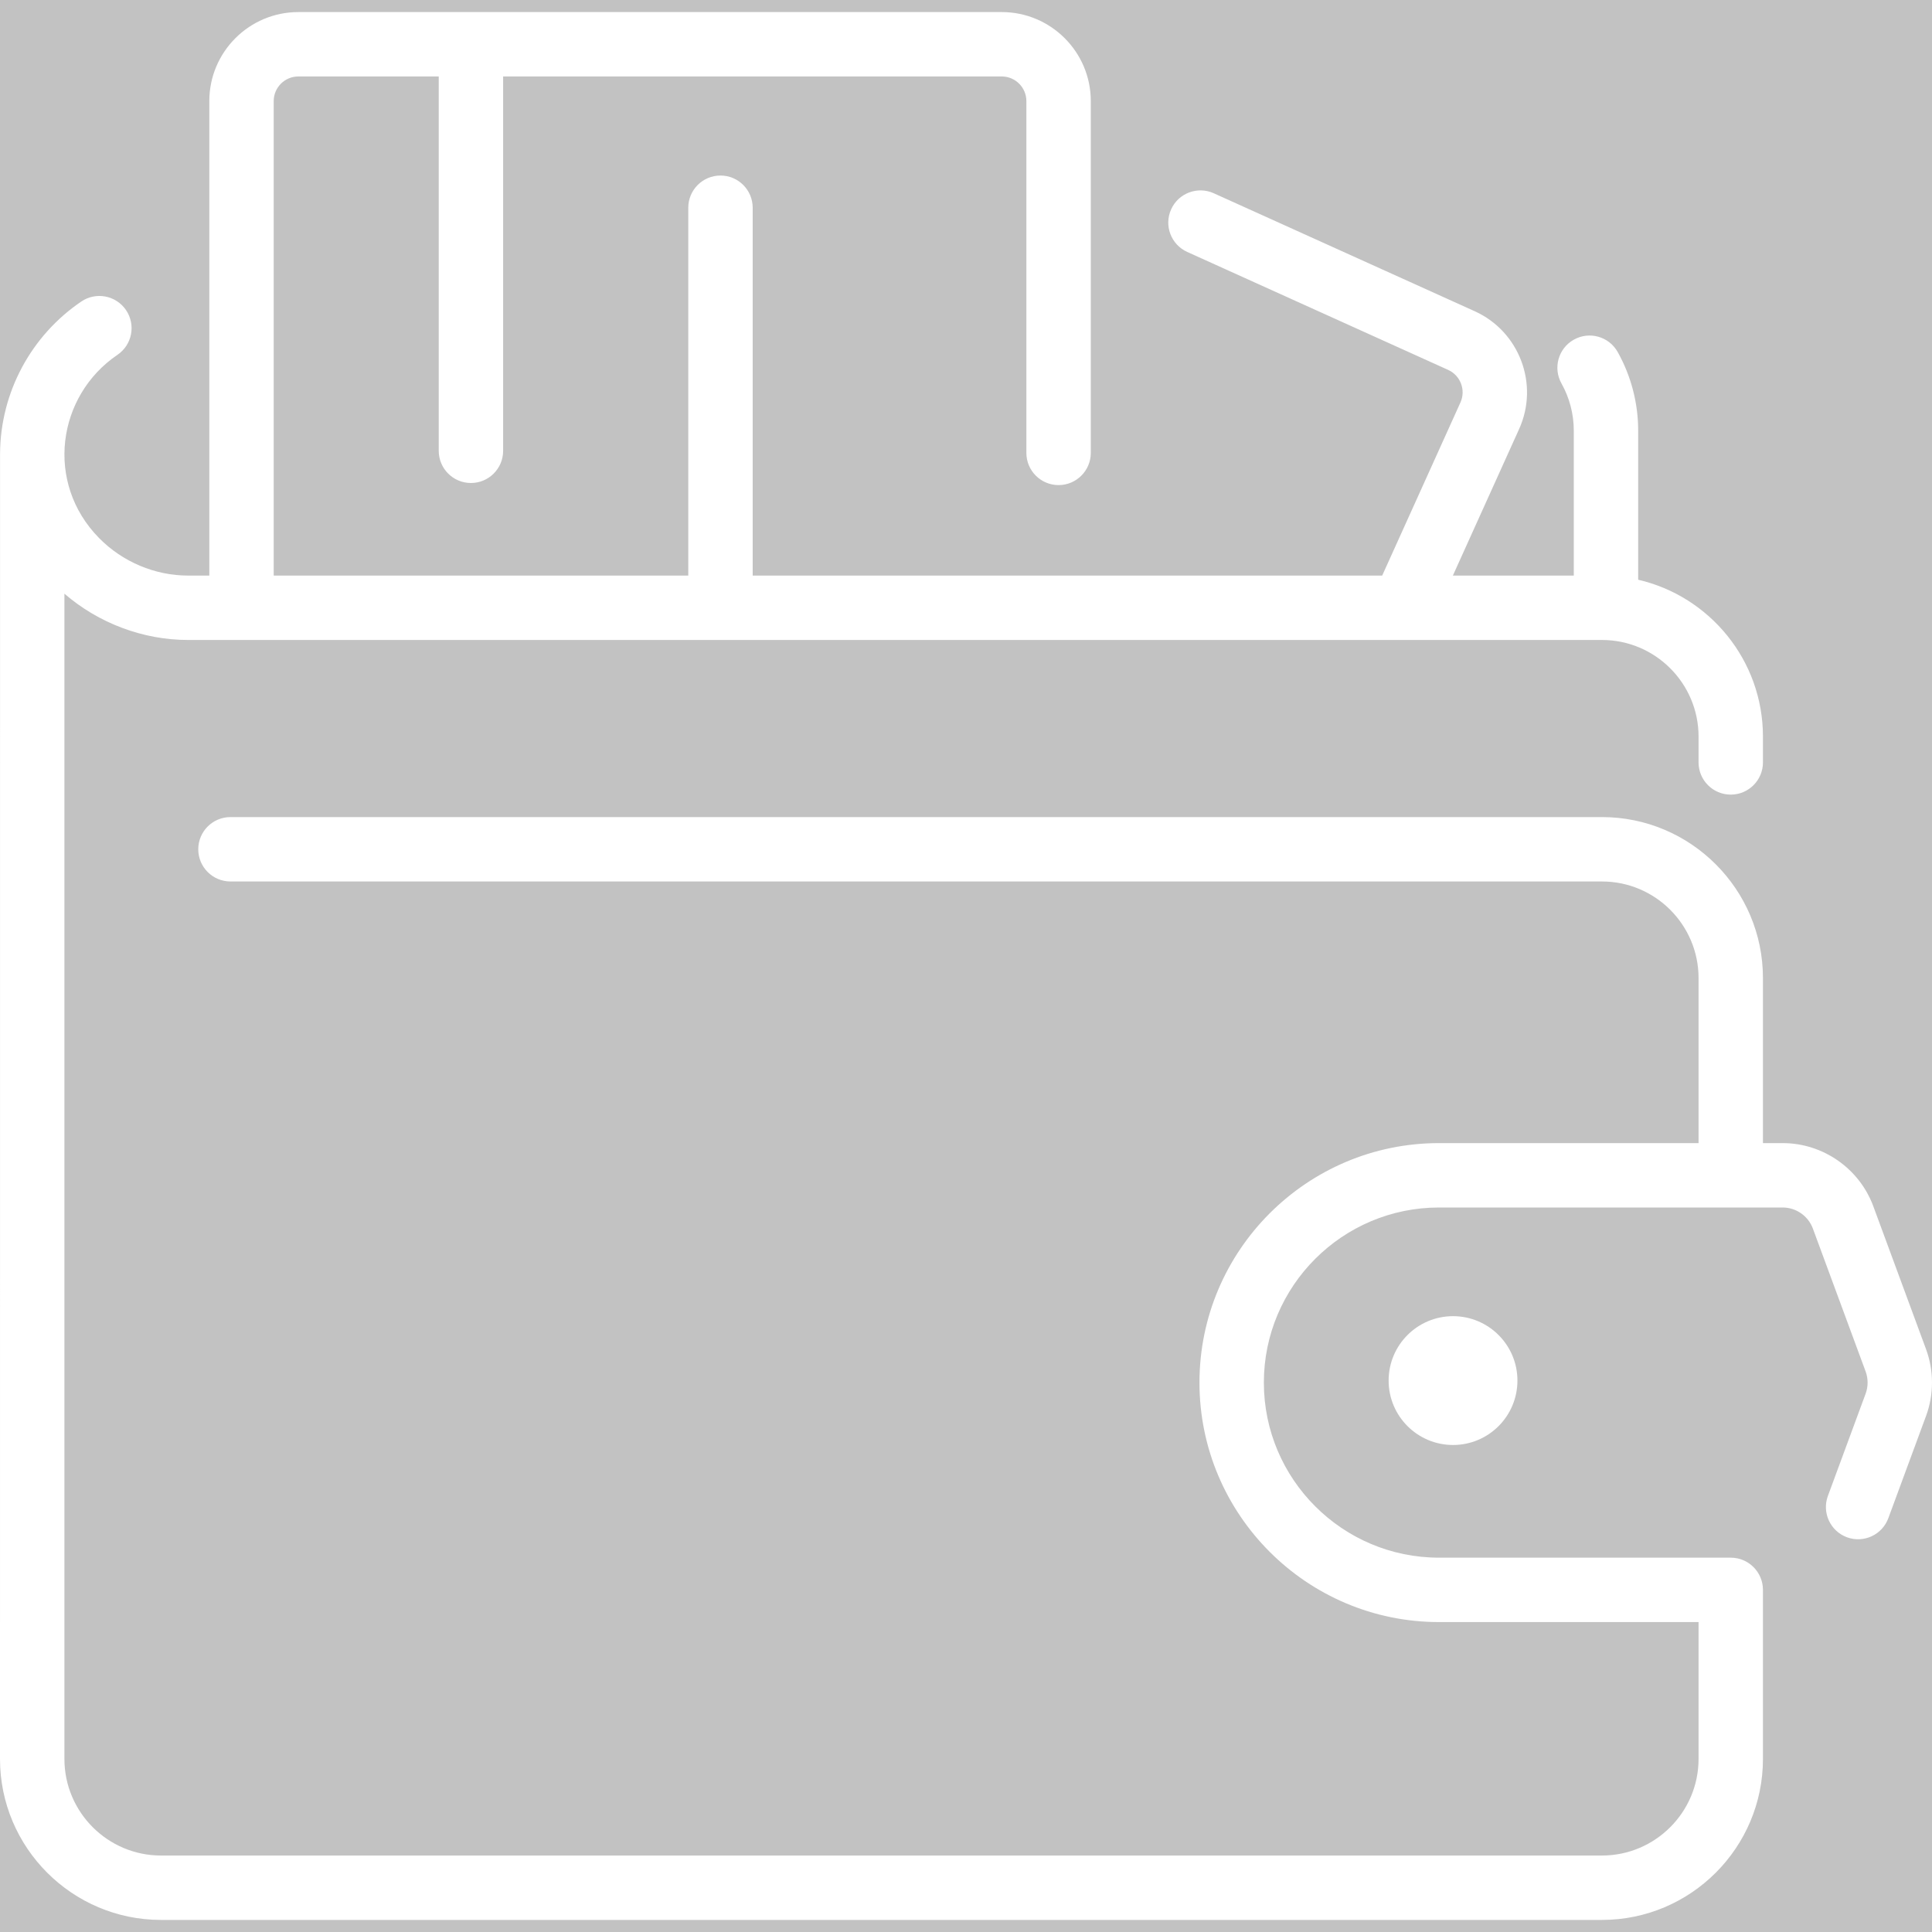 <svg width="100" height="100" viewBox="0 0 100 100" fill="none" xmlns="http://www.w3.org/2000/svg" style="opacity: 0.3">
<rect x="0" y="0" width="100" height="100" fill="#333333" stroke="none"/>
<path d="M99.691 69.832L96.962 62.436C96.24 60.48 94.355 59.167 92.27 59.167H91.25V50.625C91.25 46.03 87.512 42.292 82.917 42.292H11.929C11.009 42.292 10.262 43.038 10.262 43.958C10.262 44.879 11.009 45.625 11.929 45.625H82.917C85.674 45.625 87.917 47.868 87.917 50.625V59.167H74.483C67.646 59.167 62.084 64.727 62.084 71.562C62.084 78.398 67.646 83.958 74.483 83.958H87.917V91.042C87.917 93.799 85.674 96.042 82.917 96.042H8.334C5.577 96.042 3.334 93.799 3.334 91.042V30.729C5.107 32.258 7.399 33.125 9.74 33.125H82.917C85.674 33.125 87.917 35.368 87.917 38.125V39.462C87.917 40.383 88.663 41.129 89.584 41.129C90.504 41.129 91.25 40.383 91.25 39.462V38.125C91.25 34.175 88.487 30.86 84.792 30.007V22.292C84.792 20.865 84.425 19.457 83.73 18.218C83.28 17.416 82.264 17.13 81.461 17.581C80.658 18.031 80.373 19.047 80.823 19.85C81.239 20.591 81.459 21.435 81.459 22.292V29.792H75.2L78.63 22.205C79.676 19.89 78.644 17.155 76.329 16.108L62.824 10.003C61.985 9.624 60.997 9.996 60.618 10.835C60.239 11.674 60.612 12.661 61.45 13.04L74.956 19.146C75.596 19.435 75.882 20.192 75.592 20.832L71.542 29.792H38.959V10.753C38.959 9.832 38.212 9.086 37.292 9.086C36.371 9.086 35.625 9.832 35.625 10.753V29.792H14.167V5.232C14.167 4.53 14.738 3.958 15.441 3.958H22.709V23.333C22.709 24.254 23.455 25 24.375 25C25.296 25 26.042 24.254 26.042 23.333V3.958H51.851C52.554 3.958 53.125 4.53 53.125 5.232V23.441C53.125 24.361 53.871 25.108 54.792 25.108C55.712 25.108 56.459 24.361 56.459 23.441V5.232C56.459 2.692 54.392 0.625 51.851 0.625H15.441C12.9 0.625 10.834 2.692 10.834 5.232V29.792H9.74C8.019 29.792 6.336 29.082 5.122 27.843C2.314 24.982 2.951 20.488 6.08 18.365C6.841 17.848 7.04 16.812 6.523 16.05C6.006 15.289 4.969 15.09 4.208 15.607C1.632 17.355 0.019 20.285 0.003 23.49C-0.001 23.621 0 90.334 0 91.042C0 95.637 3.739 99.375 8.334 99.375H82.917C87.512 99.375 91.25 95.637 91.25 91.042V82.292C91.25 81.371 90.504 80.625 89.584 80.625H74.483C69.484 80.625 65.417 76.56 65.417 71.562C65.417 66.565 69.484 62.5 74.483 62.5H92.27C92.965 62.5 93.594 62.938 93.834 63.59L96.564 70.986C96.701 71.358 96.701 71.767 96.564 72.139L94.612 77.428C94.293 78.291 94.735 79.25 95.599 79.569C96.462 79.887 97.42 79.445 97.739 78.582L99.691 73.293C100.103 72.177 100.103 70.948 99.691 69.832V69.832Z" fill="white"/>
<path d="M75.209 74.792C77.049 74.792 78.542 73.299 78.542 71.458C78.542 69.617 77.049 68.125 75.209 68.125C73.368 68.125 71.875 69.617 71.875 71.458C71.875 73.299 73.368 74.792 75.209 74.792Z" fill="white"/>
</svg>
